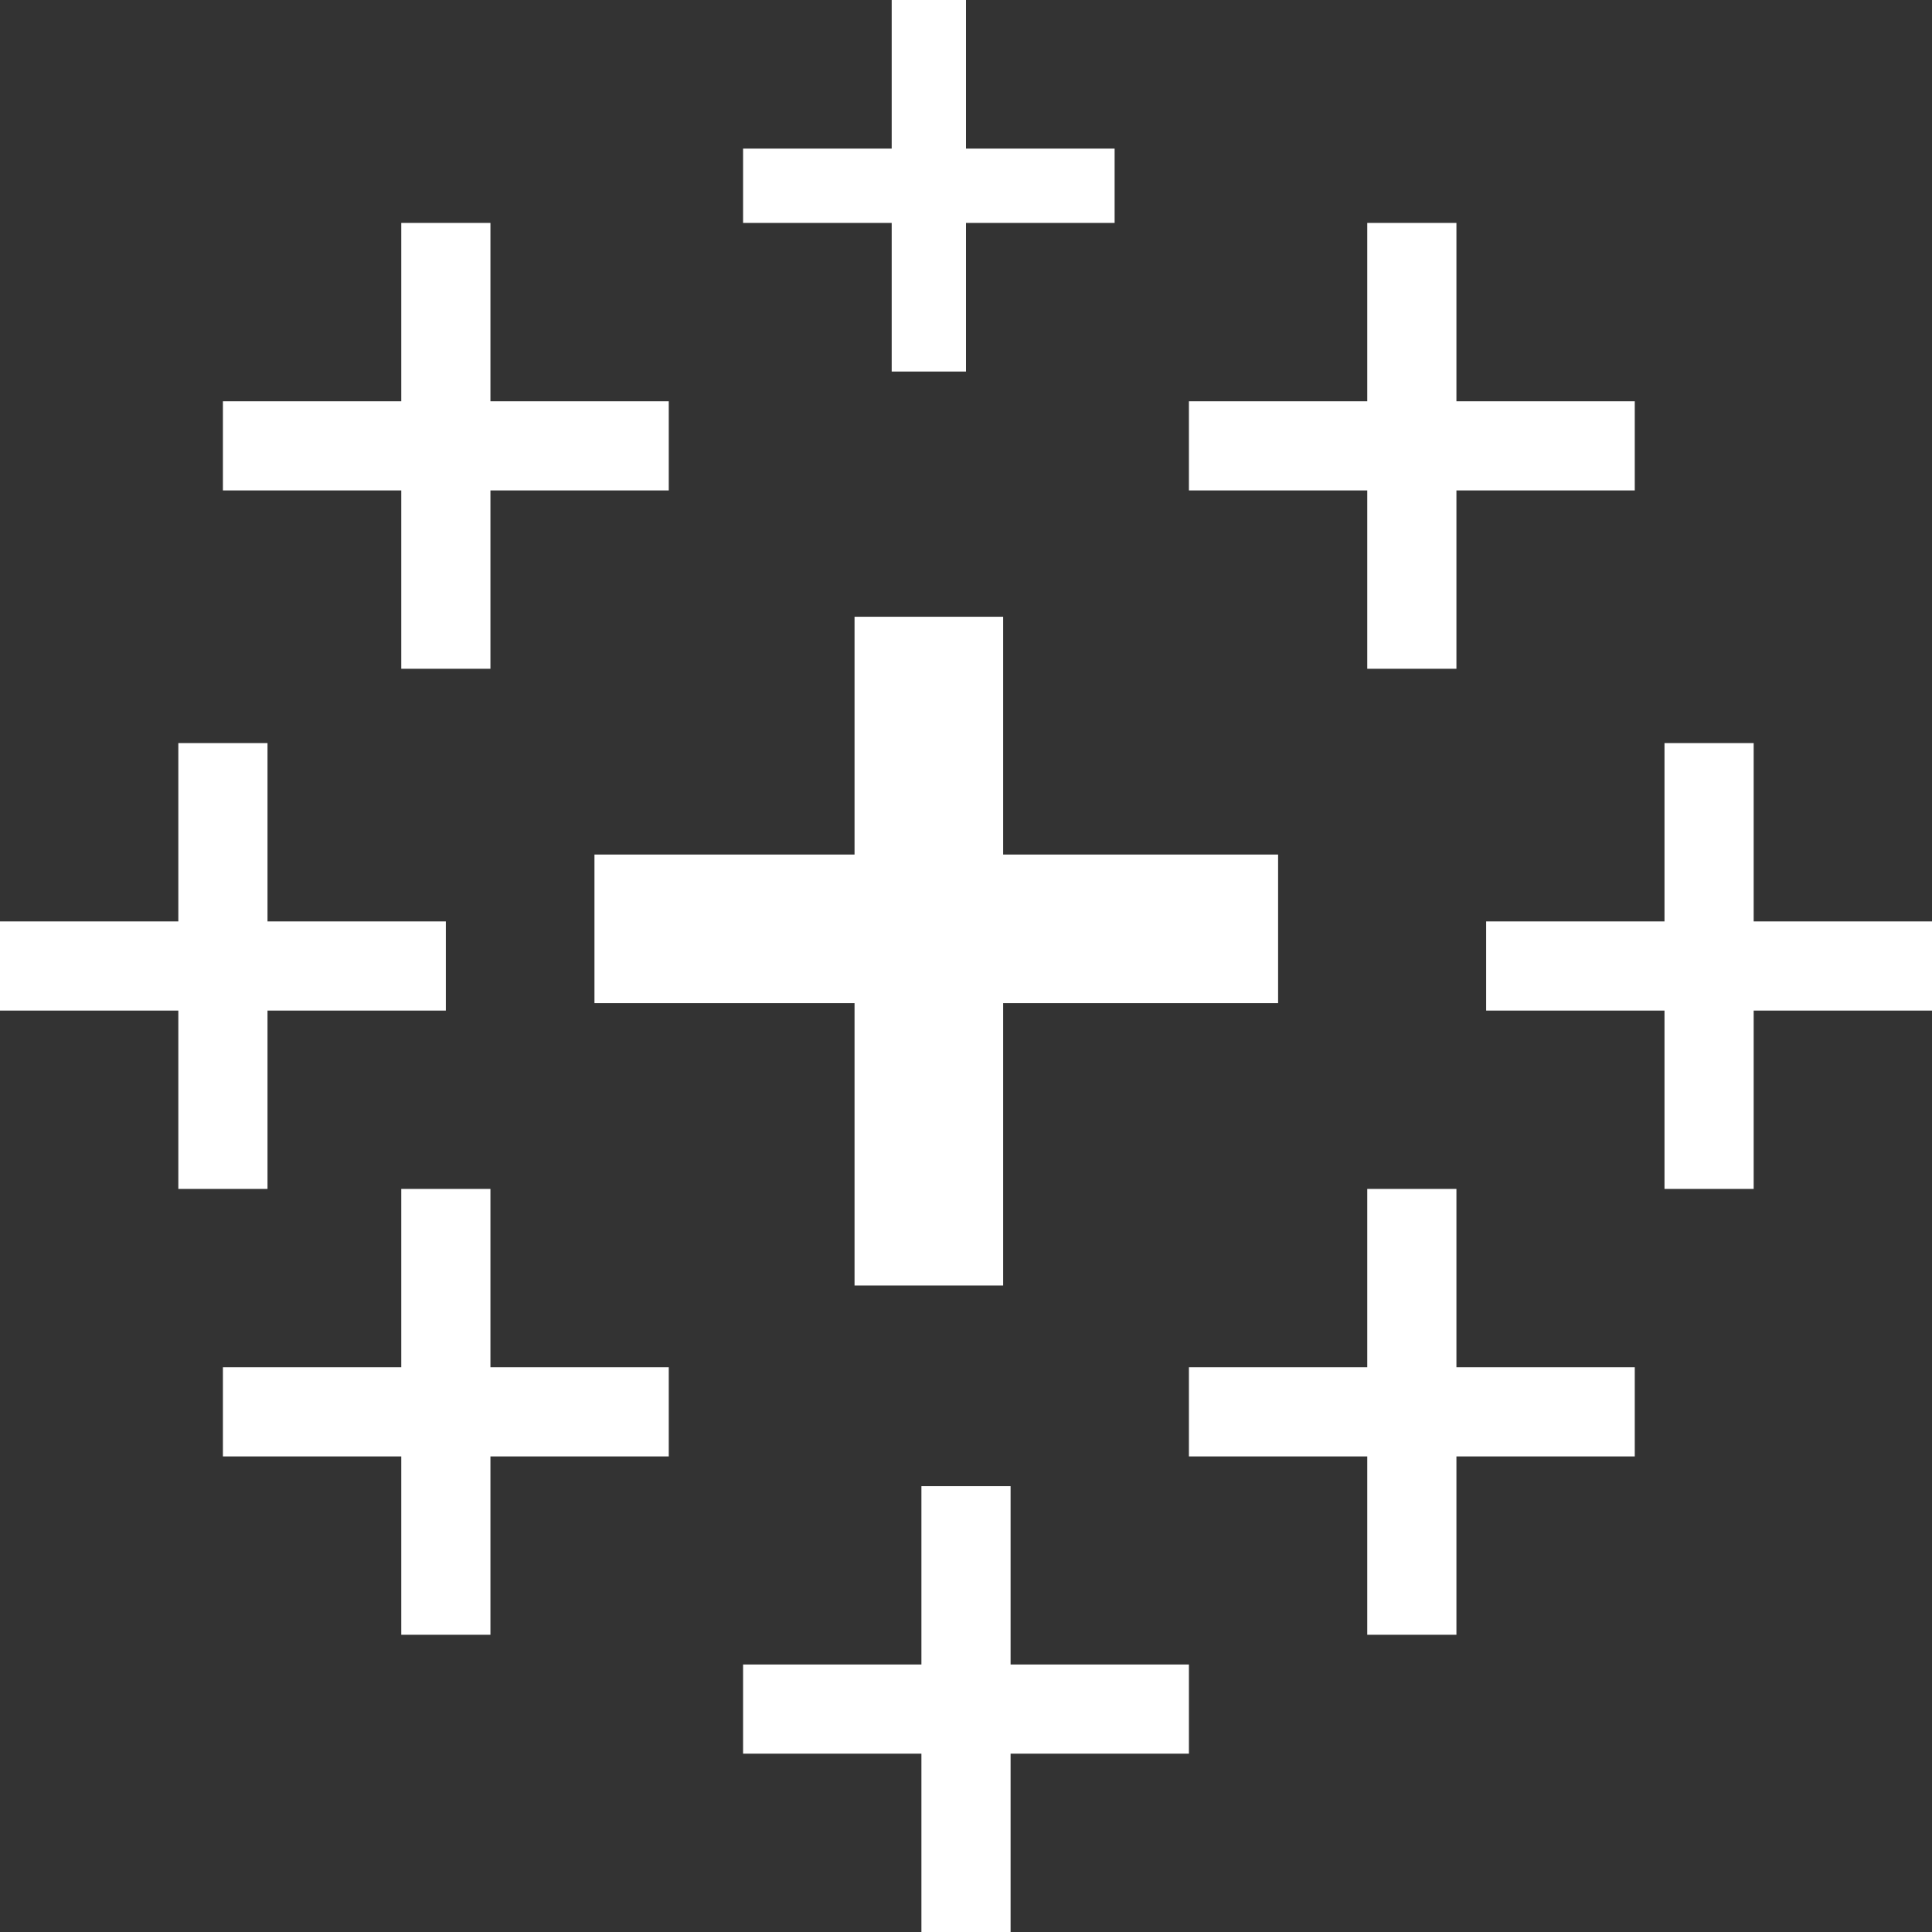 <svg width="26" height="26" viewBox="0 0 26 26" fill="none" xmlns="http://www.w3.org/2000/svg">
<rect x="0" y="0" width="26" height="26" fill="#333333" stroke="none"/>
<rect x="12" width="1" height="5" fill="white"/>
<rect x="10" y="2" width="5" height="1" fill="white"/>
<rect x="5.4" y="3" width="1.2" height="6" fill="white"/>
<rect x="3" y="5.4" width="6" height="1.2" fill="white"/>
<rect x="18.4" y="3" width="1.2" height="6" fill="white"/>
<rect x="16" y="5.4" width="6" height="1.2" fill="white"/>
<rect x="22.4" y="10" width="1.2" height="6" fill="white"/>
<rect x="20" y="12.4" width="6" height="1.2" fill="white"/>
<rect x="2.4" y="10" width="1.2" height="6" fill="white"/>
<rect y="12.4" width="6" height="1.2" fill="white"/>
<rect x="11.5" y="8.3" width="2" height="9" fill="white"/>
<rect x="8" y="11.5" width="9.2" height="2" fill="white"/>
<rect x="12.4" y="20" width="1.2" height="6" fill="white"/>
<rect x="10" y="22.4" width="6" height="1.2" fill="white"/>
<rect x="18.4" y="16" width="1.2" height="6" fill="white"/>
<rect x="16" y="18.4" width="6" height="1.2" fill="white"/>
<rect x="5.4" y="16" width="1.2" height="6" fill="white"/>
<rect x="3" y="18.4" width="6" height="1.2" fill="white"/>
</svg>

